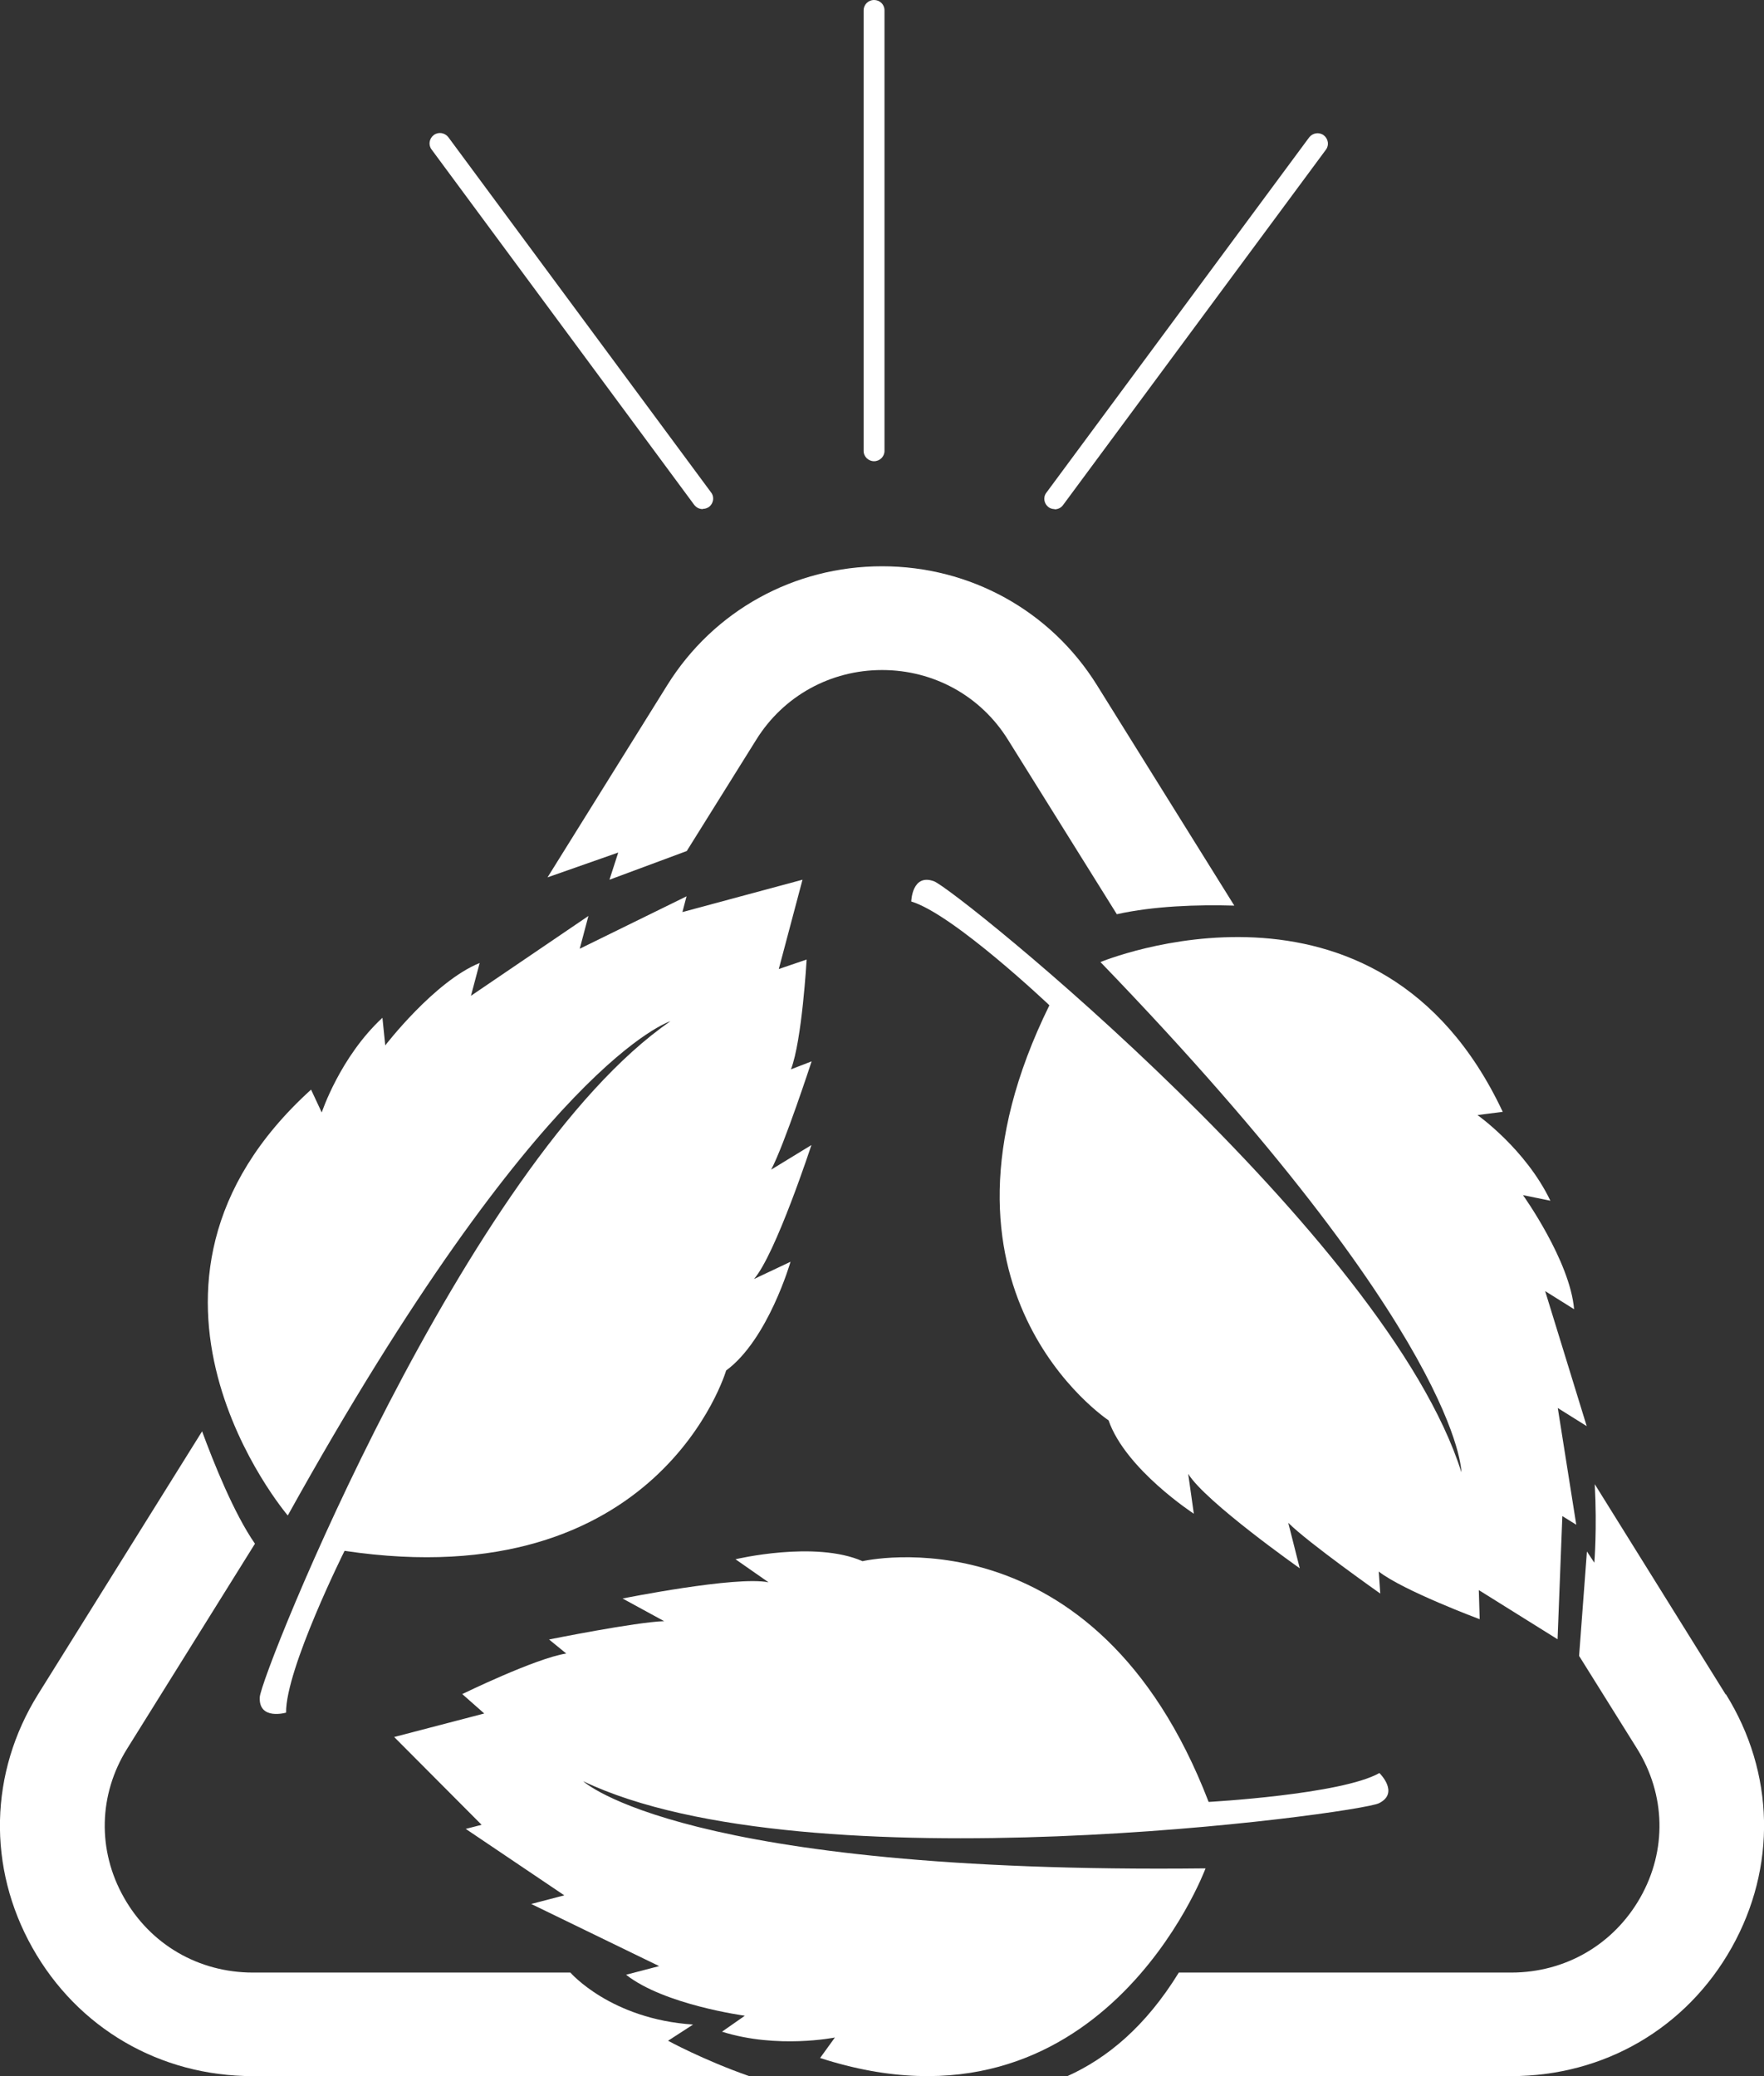 <svg
			width="113"
			height="133"
			viewBox="0 0 113 133"
			fill="none"
			xmlns="http://www.w3.org/2000/svg"
		>
			<rect x="0" y="0" width="113" height="133" fill="#333333" stroke="none"/>
			<g clip-path="url(#clip0_343_43)">
				<path
					d="M18.422 97.059C18.422 97.059 5.978 82.439 19.927 69.796L20.61 71.26C20.61 71.26 21.781 67.709 24.498 65.194L24.679 66.963C24.679 66.963 27.828 62.859 30.727 61.684L30.17 63.785L37.694 58.672L37.137 60.772L43.979 57.414L43.715 58.423L51.407 56.35L49.888 62.071L51.672 61.463C51.672 61.463 51.379 66.645 50.668 68.497L51.992 67.985C51.992 67.985 50.25 73.319 49.4 74.922L51.978 73.347C51.978 73.347 49.679 80.367 48.299 81.928L50.64 80.823C50.64 80.823 49.205 85.811 46.516 87.787C46.516 87.787 42.251 102.351 22.073 99.339C22.073 99.339 18.297 106.911 18.325 109.703C18.325 109.703 16.569 110.214 16.639 108.721C16.708 107.243 29.849 74.425 42.948 65.415C42.948 65.415 34.601 67.958 18.436 97.073L18.422 97.059Z"
					fill="white"
				/>
				<path
					d="M70.484 61.629C70.484 61.629 88.279 54.222 96.264 71.219L94.647 71.426C94.647 71.426 97.727 73.596 99.316 76.912L97.56 76.553C97.56 76.553 100.57 80.753 100.835 83.862L98.981 82.702L101.643 91.352L99.79 90.191L100.974 97.667L100.082 97.114L99.776 105.004L94.731 101.854L94.787 103.719C94.787 103.719 89.896 101.895 88.321 100.665L88.418 102.075C88.418 102.075 83.806 98.828 82.524 97.543L83.262 100.458C83.262 100.458 77.201 96.188 76.114 94.406L76.476 96.962C76.476 96.962 72.1 94.116 71.013 90.979C71.013 90.979 58.277 82.577 67.223 64.393C67.223 64.393 61.078 58.561 58.374 57.746C58.374 57.746 58.416 55.936 59.824 56.447C61.231 56.959 88.864 79.22 93.616 94.309C93.616 94.309 93.672 85.645 70.498 61.629H70.484Z"
					fill="white"
				/>
				<path
					d="M77.215 119.707C77.215 119.707 70.512 137.643 52.535 131.825L53.483 130.513C53.483 130.513 49.79 131.259 46.251 130.14L47.714 129.117C47.714 129.117 42.558 128.426 40.105 126.492L42.224 125.939L34.03 121.959L36.148 121.406L29.835 117.15L30.852 116.888L25.25 111.264L31.02 109.758L29.612 108.514C29.612 108.514 34.308 106.22 36.273 105.916L35.172 105.018C35.172 105.018 40.718 103.899 42.544 103.844L39.882 102.393C39.882 102.393 47.17 100.928 49.233 101.356L47.115 99.878C47.115 99.878 52.201 98.662 55.253 100.002C55.253 100.002 70.15 96.52 77.424 115.423C77.424 115.423 85.924 114.953 88.363 113.572C88.363 113.572 89.673 114.843 88.335 115.506C86.997 116.169 51.727 120.964 37.36 114.097C37.36 114.097 43.701 120.052 77.228 119.679L77.215 119.707Z"
					fill="white"
				/>
				<path
					d="M44.411 129.684C39.116 129.338 36.538 126.353 36.538 126.353H16.207C12.723 126.353 9.629 124.557 7.929 121.531C6.229 118.519 6.313 114.953 8.138 112.024L16.332 98.883C14.98 96.934 13.684 93.687 12.946 91.684L2.439 108.528C-0.683 113.544 -0.822 119.61 2.076 124.764C4.975 129.919 10.242 132.986 16.193 132.986H47.993C45.038 131.95 42.795 130.72 42.795 130.72L44.397 129.684H44.411Z"
					fill="white"
				/>
				<path
					d="M39.046 56.35L43.993 54.513L48.453 47.369C50.194 44.577 53.204 42.919 56.507 42.919C59.81 42.919 62.82 44.577 64.561 47.369L71.543 58.561C73.898 58.036 76.685 57.94 79.068 58.009L70.261 43.873C67.293 39.119 62.151 36.273 56.507 36.273C50.863 36.273 45.721 39.119 42.753 43.873L35.075 56.199L39.604 54.609L39.046 56.337V56.35Z"
					fill="white"
				/>
				<path
					d="M110.547 108.542L102.158 95.069C102.312 97.943 102.131 100.099 102.131 100.099L101.657 99.38L101.155 106.068L104.876 112.024C106.701 114.967 106.785 118.519 105.085 121.531C103.385 124.543 100.291 126.353 96.807 126.353H75.514C73.382 129.822 70.916 131.839 68.38 132.986H96.807C102.758 132.986 108.025 129.919 110.924 124.764C113.822 119.61 113.683 113.544 110.561 108.528L110.547 108.542Z"
					fill="white"
				/>
				<path
					d="M55.991 29.543C55.629 29.543 55.322 29.253 55.322 28.88V0.663C55.322 0.304 55.615 0 55.991 0C56.368 0 56.66 0.29 56.66 0.663V28.88C56.66 29.239 56.368 29.543 55.991 29.543Z"
					fill="white"
				/>
				<path
					d="M45.011 32.611C44.801 32.611 44.606 32.514 44.467 32.334L27.647 9.576C27.424 9.286 27.494 8.871 27.787 8.65C28.079 8.429 28.497 8.498 28.72 8.788L45.554 31.547C45.777 31.837 45.707 32.252 45.415 32.473C45.289 32.556 45.15 32.597 45.024 32.597L45.011 32.611Z"
					fill="white"
				/>
				<path
					d="M67.558 32.611C67.418 32.611 67.279 32.569 67.167 32.487C66.875 32.266 66.805 31.851 67.028 31.561L83.862 8.802C84.085 8.512 84.503 8.443 84.795 8.664C85.088 8.885 85.158 9.3 84.935 9.59L68.101 32.348C67.976 32.528 67.767 32.625 67.558 32.625V32.611Z"
					fill="white"
				/>
			</g>
			<defs>
				<clipPath id="clip0_343_43">
					<rect width="113" height="133" fill="white" />
				</clipPath>
			</defs>
		</svg>